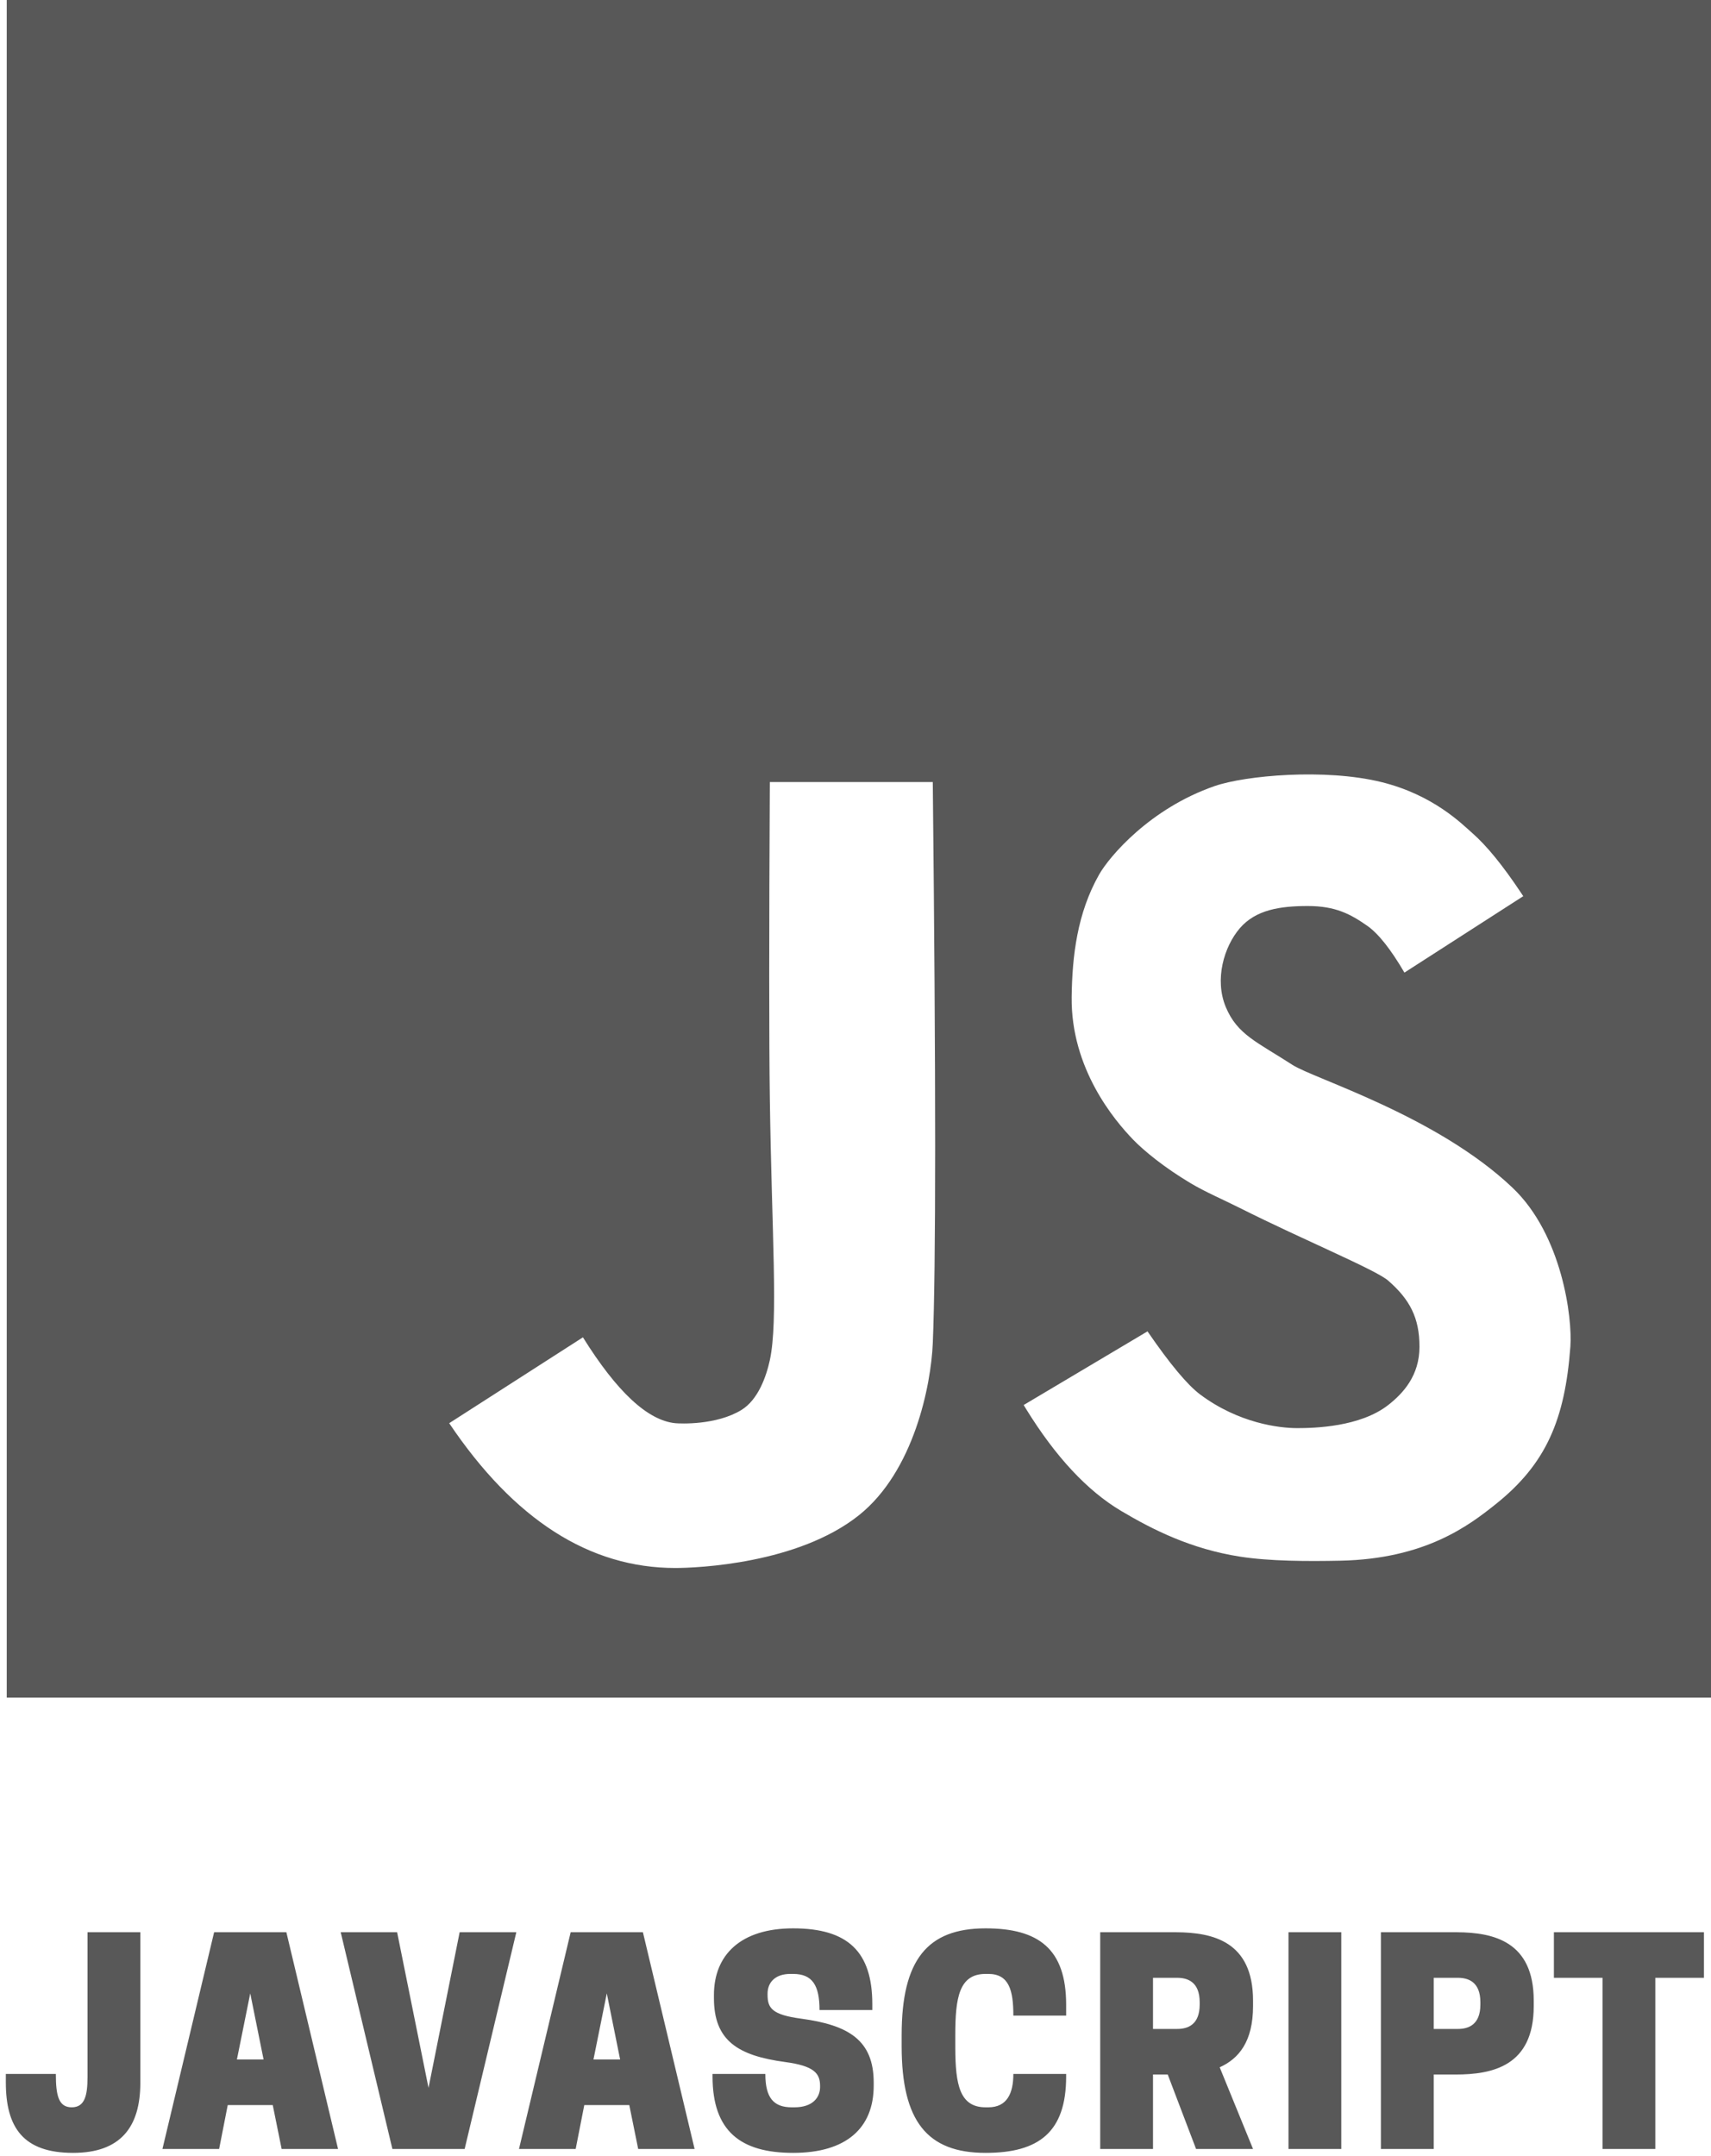 <svg xmlns="http://www.w3.org/2000/svg" width="254" height="320" viewBox="0 0 254 320">
  <path fill="#585858" fill-rule="evenodd" d="M20.831,286.825 L20.831,309.183 C20.831,315.783 17.861,319.577 10.849,319.577 C3.424,319.577 0.866,315.783 0.866,309.1 L0.866,309.1 L0.866,307.863 L8.291,307.863 C8.291,311.08 8.704,312.812 10.643,312.812 C12.581,312.812 12.994,311.08 12.994,308.275 L12.994,308.275 L12.994,286.825 L20.831,286.825 Z M117.74,286.248 C125.866,286.248 129.496,289.712 129.496,297.509 L129.496,297.509 L129.496,298.375 L121.659,298.375 C121.659,294.745 120.627,293.012 117.74,293.012 L117.74,293.012 L117.328,293.012 C115.059,293.012 113.945,294.291 113.945,295.941 L113.945,295.941 L113.945,296.106 C113.945,298.086 114.605,299.076 118.936,299.654 C125.949,300.603 129.702,302.83 129.702,309.141 L129.702,309.141 L129.702,309.595 C129.702,315.906 125.619,319.577 117.74,319.577 C109.903,319.577 105.778,316.319 105.778,308.234 L105.778,308.234 L105.778,307.863 L113.615,307.863 C113.615,311.41 114.853,312.812 117.534,312.812 L117.534,312.812 L117.946,312.812 C120.627,312.812 121.741,311.369 121.741,309.801 L121.741,309.801 L121.741,309.636 C121.741,307.78 120.875,306.666 116.544,306.089 C109.531,305.14 105.984,302.913 105.984,296.601 L105.984,296.601 L105.984,296.147 C105.984,290.166 109.985,286.248 117.74,286.248 Z M146.309,286.248 C154.188,286.248 158.271,289.3 158.271,297.591 L158.271,297.591 L158.271,299.2 L150.434,299.2 C150.434,295.488 149.815,293.012 146.721,293.012 L146.721,293.012 L146.309,293.012 C142.39,293.012 141.812,296.519 141.812,302.087 L141.813,304.045 C141.835,309.435 142.463,312.812 146.309,312.812 L146.309,312.812 L146.721,312.812 C149.485,312.812 150.434,310.75 150.434,307.863 L150.434,307.863 L158.271,307.863 L158.271,308.234 C158.271,316.525 154.188,319.577 146.309,319.577 C137.646,319.577 133.851,314.875 133.851,303.738 L133.851,303.738 L133.851,302.087 C133.851,290.95 137.646,286.248 146.309,286.248 Z M42.511,286.825 L50.184,319 L41.81,319 L40.49,312.483 L33.807,312.483 L32.529,319 L24.114,319 L31.786,286.825 L42.511,286.825 Z M58.953,286.825 L63.614,309.925 L68.234,286.825 L76.649,286.825 L68.976,319 L58.251,319 L50.579,286.825 L58.953,286.825 Z M95.441,286.825 L103.114,319 L94.74,319 L93.42,312.483 L86.737,312.483 L85.459,319 L77.044,319 L84.716,286.825 L95.441,286.825 Z M174.642,286.826 C180.032,286.859 186.015,288.181 186.015,296.973 L186.015,296.973 L186.015,297.798 C186.015,303.036 183.911,305.594 181.065,306.873 L181.065,306.873 L186.015,319 L177.559,319 L173.351,307.945 L171.165,307.945 L171.165,319 L163.327,319 L163.327,286.825 Z M199.115,286.825 L199.115,319 L191.278,319 L191.278,286.825 L199.115,286.825 Z M216.311,286.826 C221.7,286.859 227.684,288.181 227.684,296.973 L227.684,296.973 L227.684,297.798 C227.684,306.707 221.537,307.945 216.093,307.945 L216.093,307.945 L212.834,307.945 L212.834,319 L204.996,319 L204.996,286.825 Z M252.952,286.825 L252.952,293.59 L245.734,293.59 L245.734,319 L237.896,319 L237.896,293.59 L230.678,293.59 L230.678,286.825 L252.952,286.825 Z M37.149,295.9 L35.169,305.717 L39.129,305.717 L37.149,295.9 Z M90.079,295.9 L88.099,305.717 L92.059,305.717 L90.079,295.9 Z M174.754,293.59 L171.165,293.59 L171.165,301.18 L174.754,301.18 C176.28,301.18 178.095,300.603 178.095,297.55 L178.095,297.55 L178.095,297.22 C178.095,294.168 176.28,293.59 174.754,293.59 L174.754,293.59 Z M216.423,293.59 L212.834,293.59 L212.834,301.18 L216.423,301.18 C217.949,301.18 219.764,300.603 219.764,297.55 L219.764,297.55 L219.764,297.22 C219.764,294.168 217.949,293.59 216.423,293.59 L216.423,293.59 Z M254,0 L254,252 L1,252 L1,0 L254,0 Z M138.472,116.091 L114.282,116.091 C114.162,138.866 114.162,154.509 114.282,163.018 C114.566,183.112 115.554,196.071 114.282,201.908 C113.753,204.333 112.548,207.775 110.071,209.295 C106.36,211.574 100.982,211.334 100.251,211.262 C96.155,210.859 91.584,206.61 86.537,198.514 L86.537,198.514 L66.684,211.262 C76.322,225.59 87.511,232.755 100.251,232.755 C103.516,232.755 118.462,232.132 127.5,224.932 C135.711,218.39 138.215,205.548 138.472,199.409 C138.943,188.213 138.943,160.44 138.472,116.091 L138.472,116.091 Z M205.061,116.091 C196.708,114.034 184.862,115.114 180.323,116.683 C170.714,120.006 164.684,127.146 163.171,129.81 C159.912,135.549 159.168,141.909 159.09,147.978 C158.954,158.63 165.46,166.32 168.223,169.178 C169.78,170.789 172.802,173.288 176.755,175.643 C178.95,176.952 181.576,178.07 184.055,179.315 C193.548,184.085 204.232,188.484 206.083,190.101 C209.289,192.898 210.723,195.625 210.723,199.908 C210.723,204.191 208.311,206.823 206.083,208.564 C201.92,211.819 195.146,211.993 192.563,211.993 C189.916,211.993 183.893,211.274 178.177,207.008 C176.277,205.59 173.667,202.464 170.349,197.63 L170.349,197.63 L151.964,208.564 L152.339,209.177 C156.714,216.263 161.412,221.298 166.431,224.283 C171.22,227.13 176.857,229.936 184.055,231.065 C188.496,231.761 194.155,231.772 198.964,231.673 C211.567,231.413 218.057,226.461 222.022,223.296 C229.503,217.325 232.317,210.775 233.123,199.908 C233.441,195.617 231.891,183.301 224.548,176.319 C213.291,165.618 195.053,160.134 191.87,158.075 C186.609,154.674 183.679,153.584 181.973,149.495 C180.267,145.405 181.696,140.531 184.055,137.787 C186.413,135.043 190.028,134.491 194.153,134.491 C198.279,134.491 200.496,135.704 202.963,137.422 C204.608,138.568 206.449,140.885 208.489,144.374 L208.489,144.374 L226.129,133.03 L225.803,132.537 C223.098,128.473 220.678,125.508 218.543,123.644 C217.072,122.36 212.82,118.001 205.061,116.091 Z"/>
</svg>

